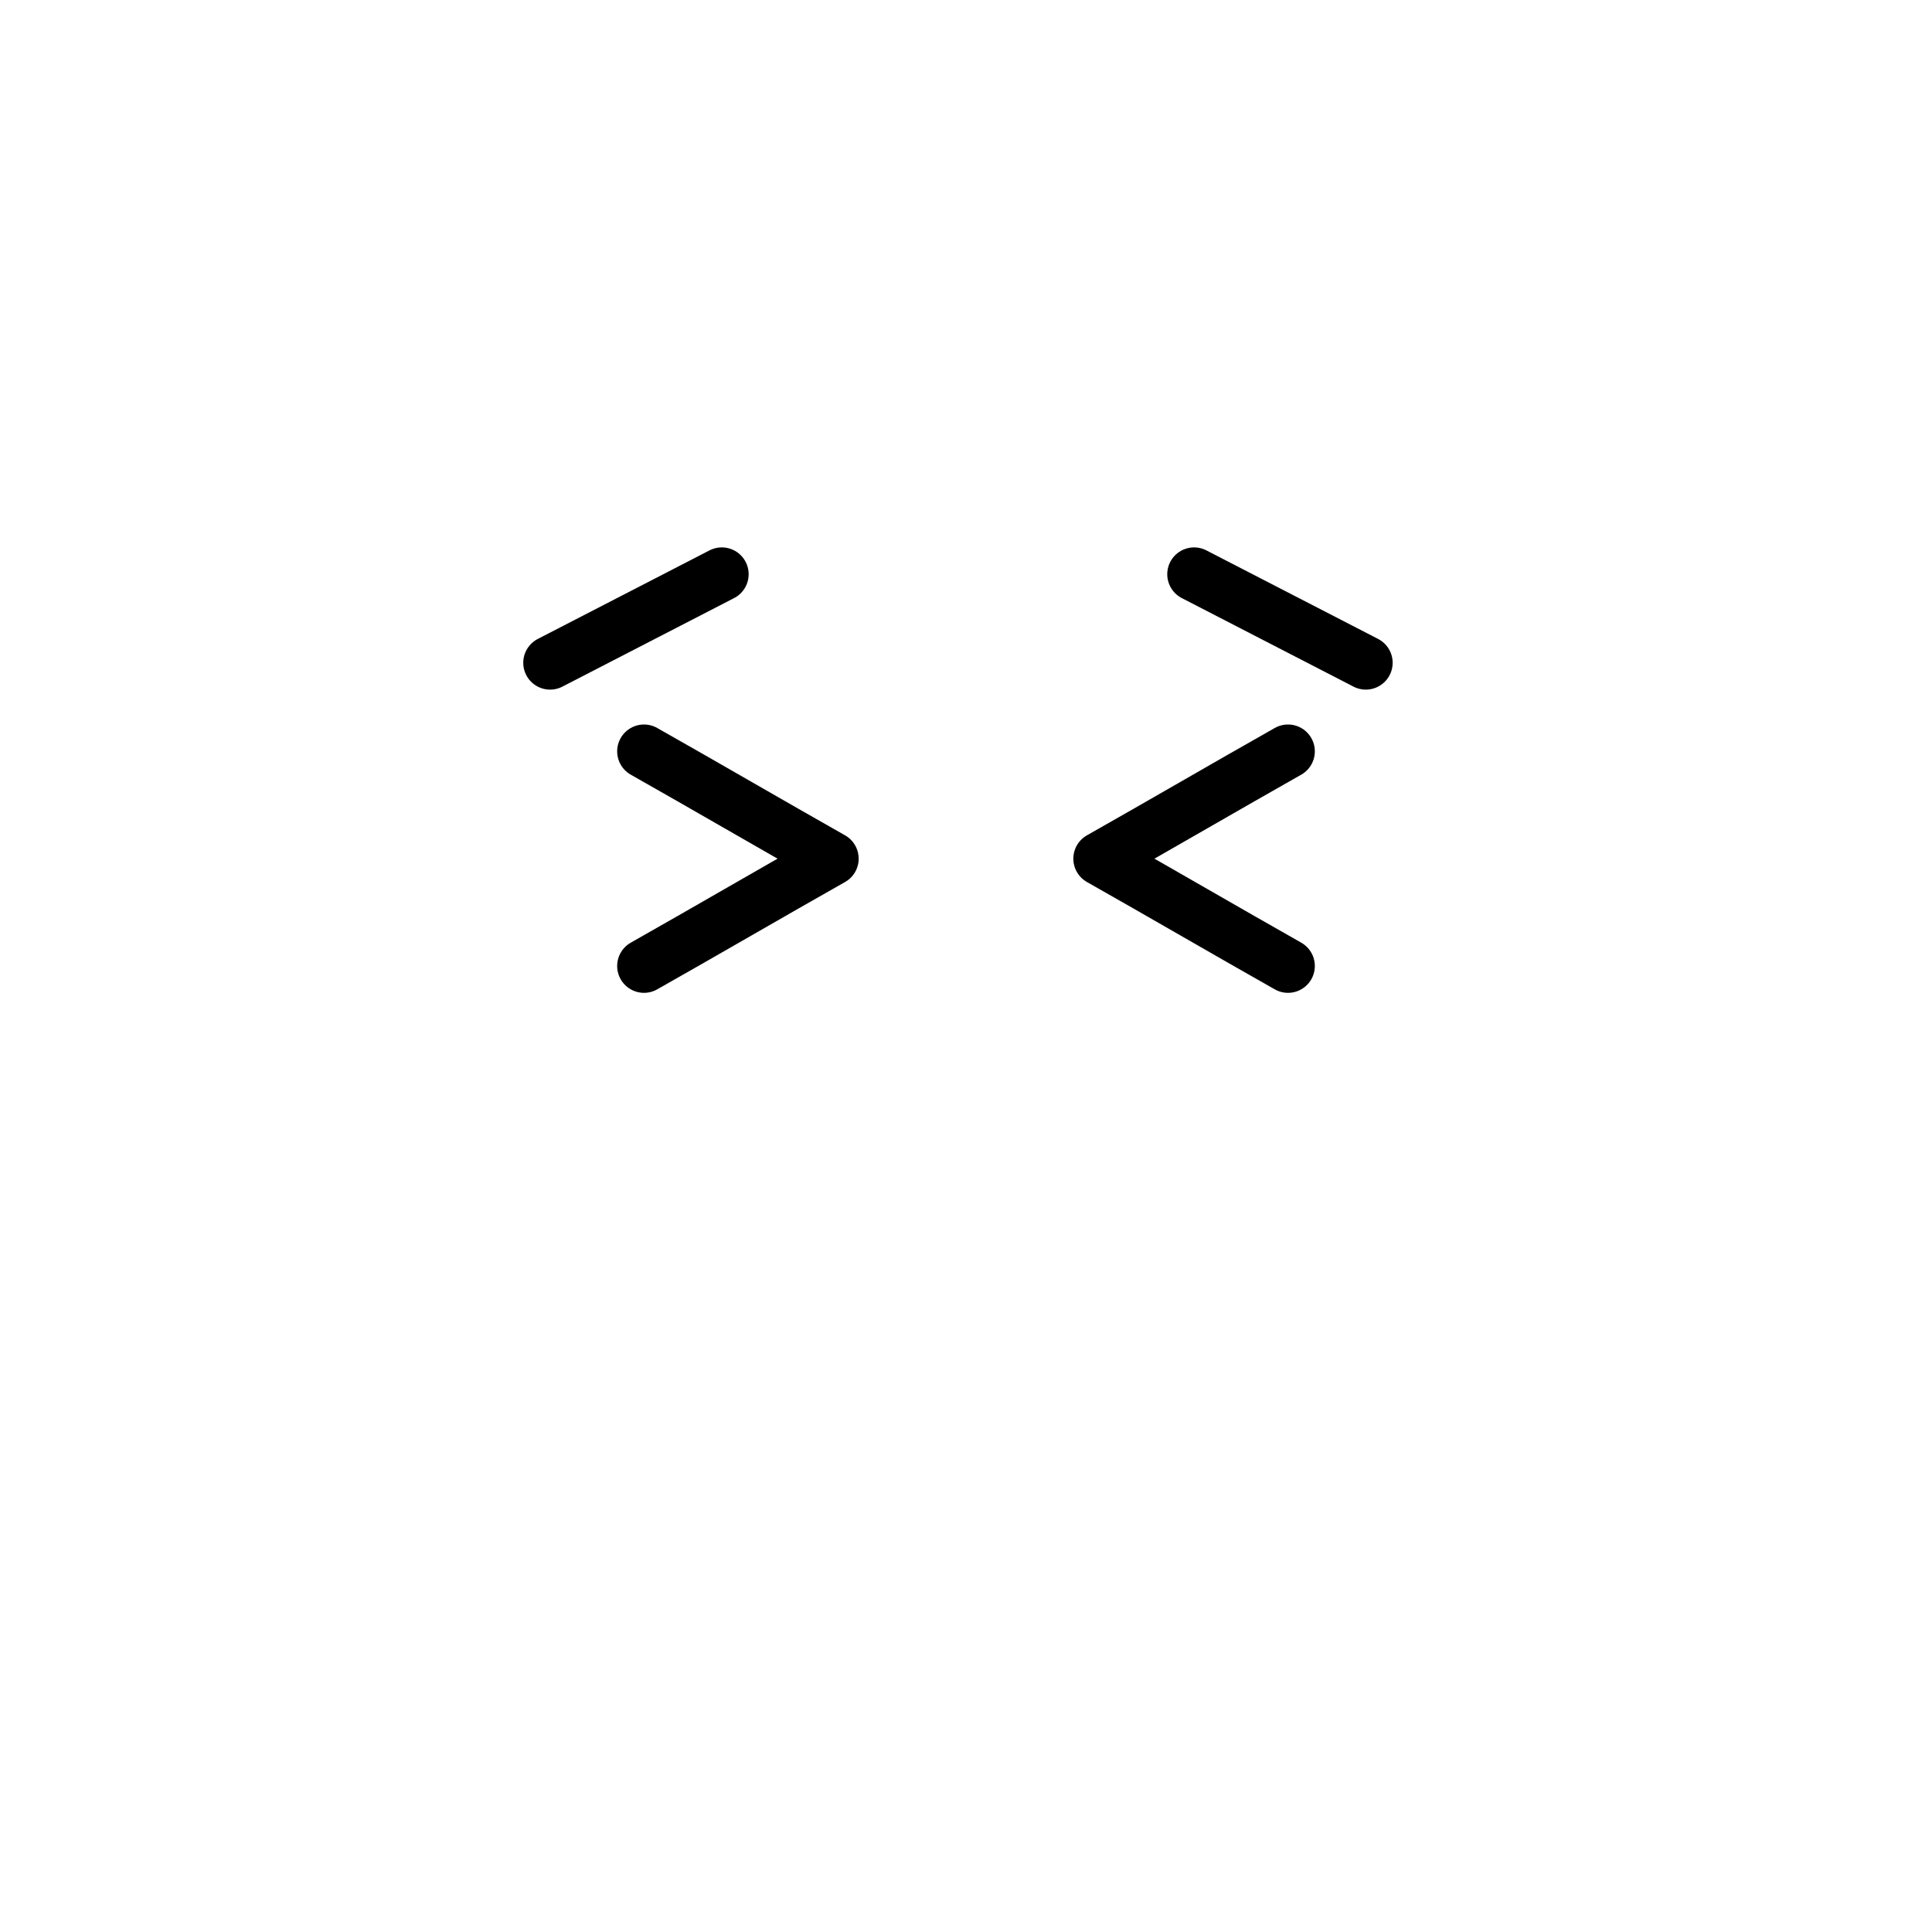 <?xml version="1.0" encoding="utf-8"?>
<!-- Generator: Adobe Illustrator 24.0.1, SVG Export Plug-In . SVG Version: 6.00 Build 0)  -->
<svg version="1.1" id="emoji" xmlns="http://www.w3.org/2000/svg" xmlns:xlink="http://www.w3.org/1999/xlink" x="0px" y="0px"
	 viewBox="0 0 72 72" style="enable-background:new 0 0 72 72;" xml:space="preserve">
<style type="text/css">
	.st0{fill:none;stroke:#000000;stroke-width:2;stroke-linecap:round;stroke-linejoin:round;stroke-miterlimit:10;}
</style>
<g id="hair">
</g>
<g id="skin">
</g>
<g id="skin-shadow">
</g>
<g id="line">
	<line class="st0" x1="44.5" y1="21.4" x2="50.9" y2="24.7"/>
	<line class="st0" x1="26.9" y1="21.4" x2="20.5" y2="24.7"/>
	<path class="st0" d="M24,28c2.3,1.3,4.7,2.7,7,4c-2.3,1.3-4.7,2.7-7,4"/>
	<path class="st0" d="M48,28c-2.3,1.3-4.7,2.7-7,4c2.3,1.3,4.7,2.7,7,4"/>
</g>
</svg>
